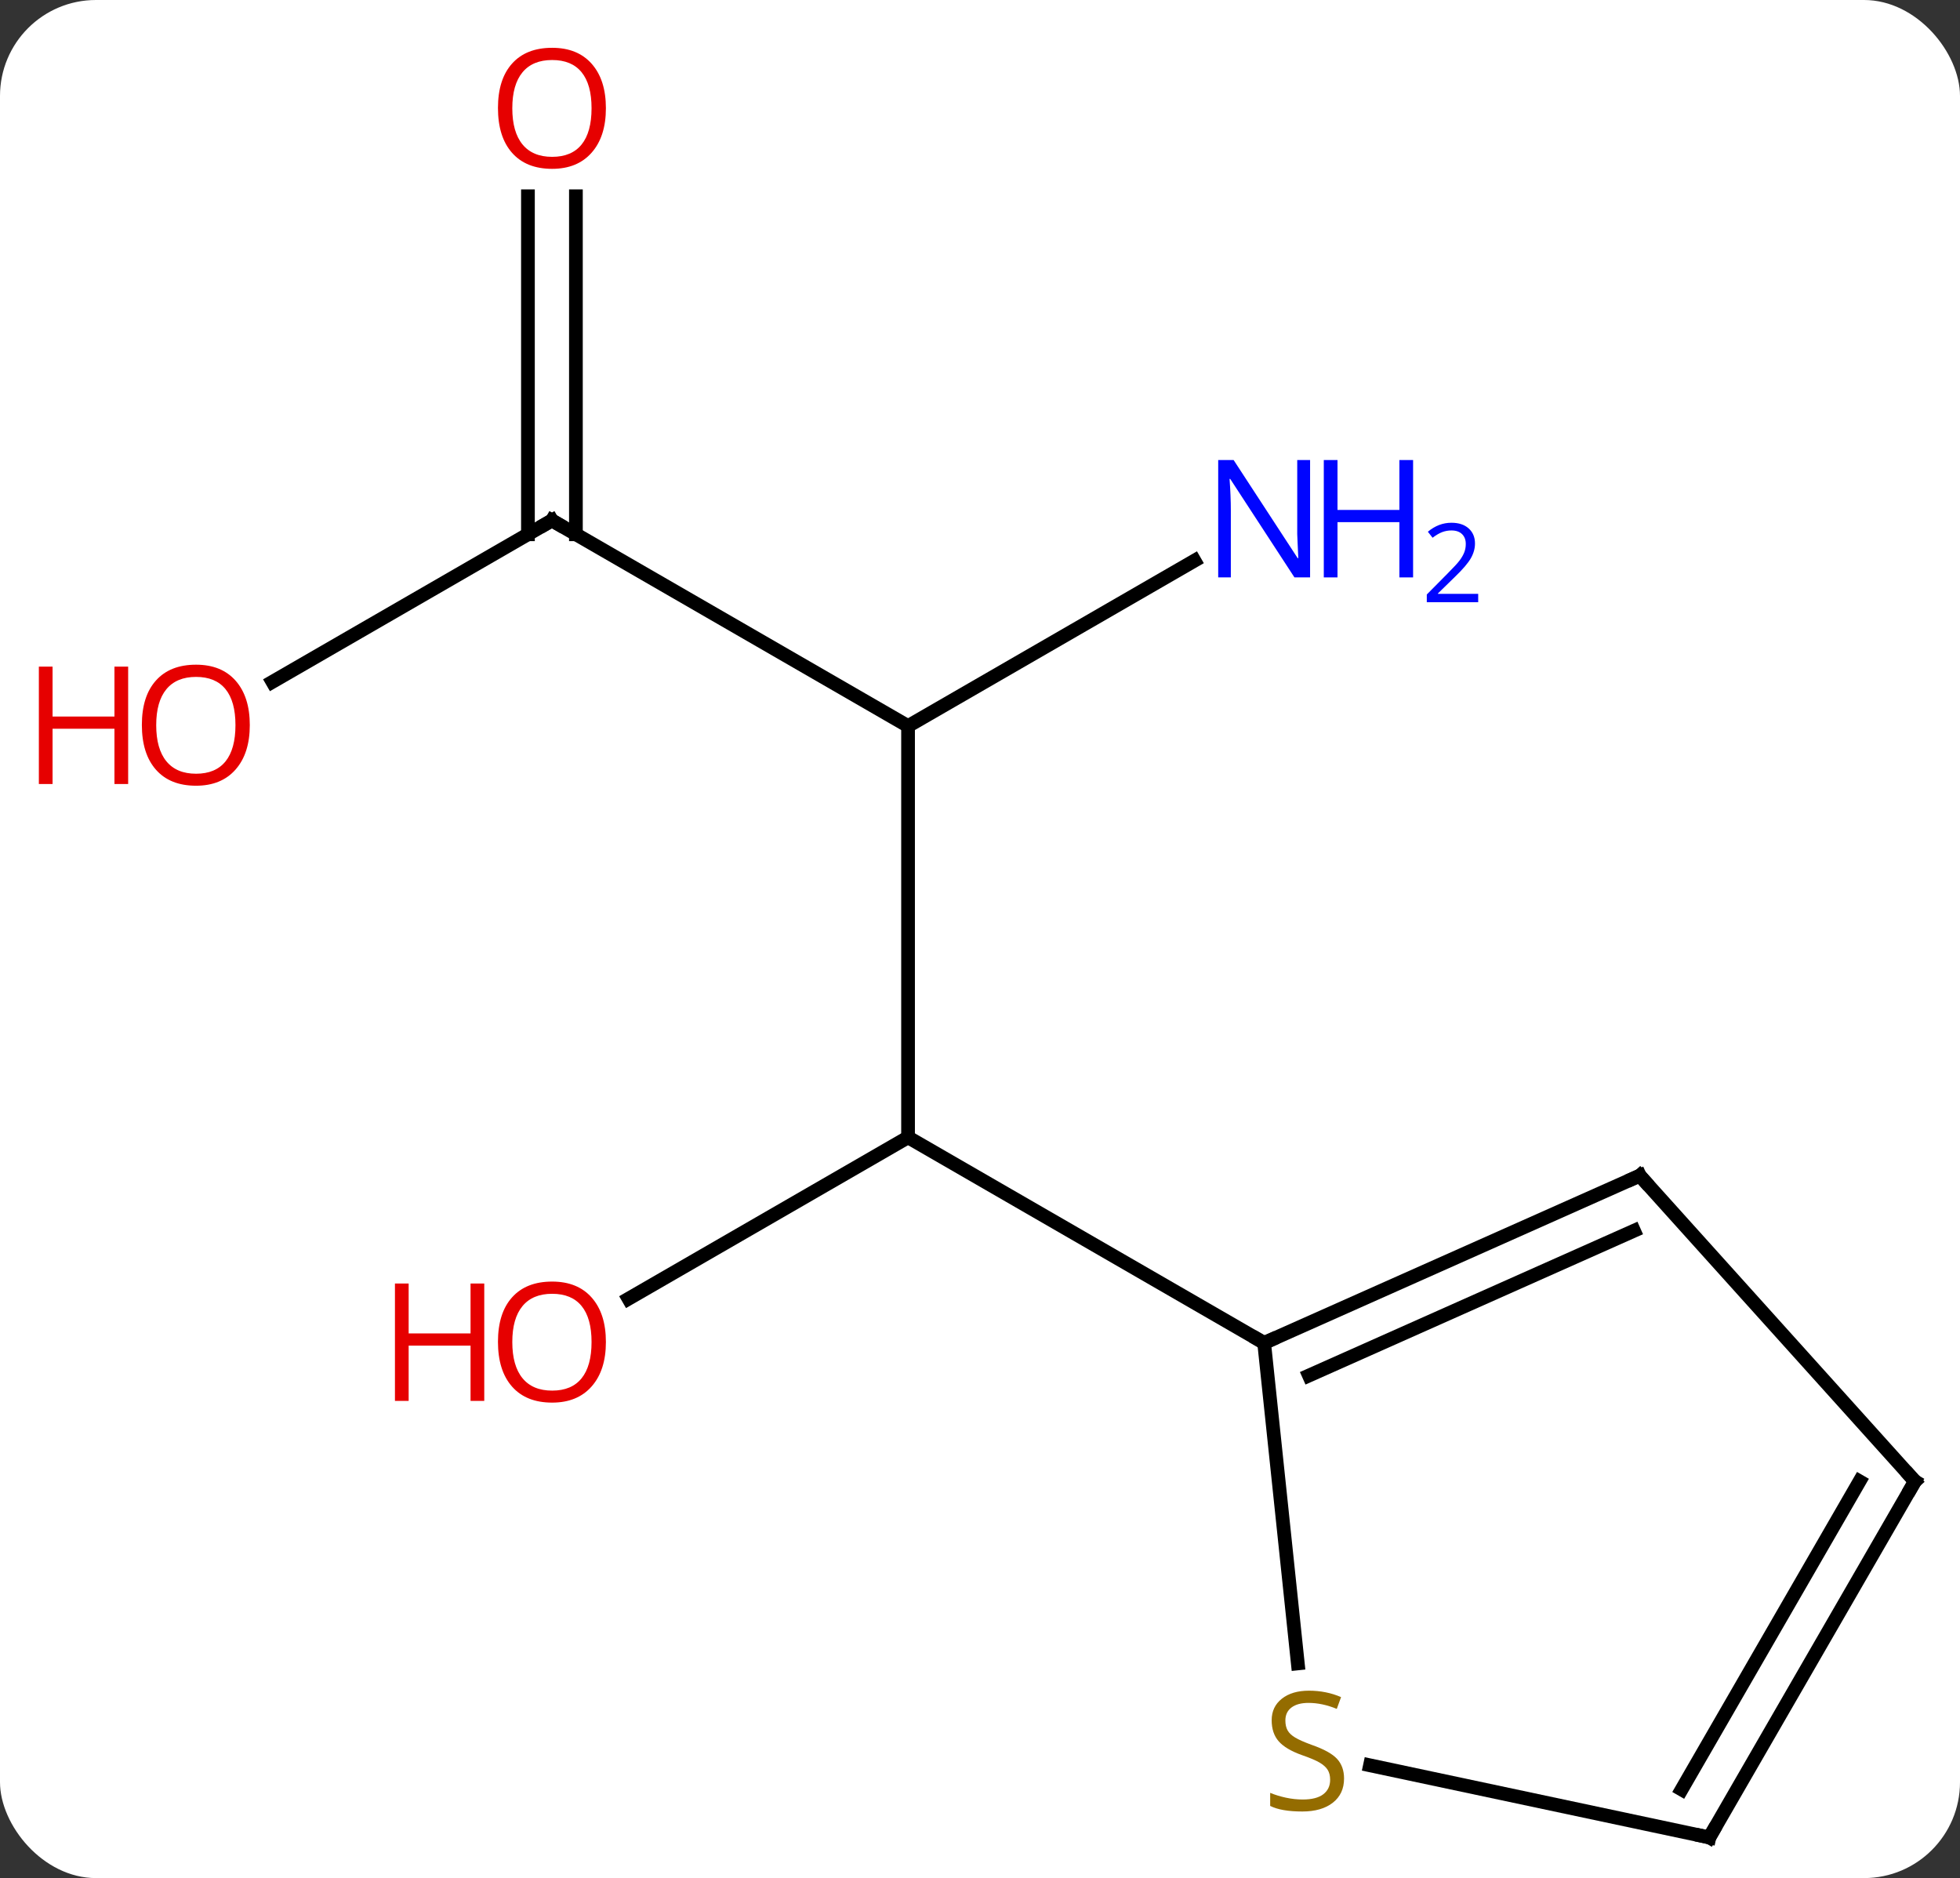 <svg width="143" viewBox="0 0 143 137" style="fill-opacity:1; color-rendering:auto; color-interpolation:auto; text-rendering:auto; stroke:black; stroke-linecap:square; stroke-miterlimit:10; shape-rendering:auto; stroke-opacity:1; fill:black; stroke-dasharray:none; font-weight:normal; stroke-width:1; font-family:'Open Sans'; font-style:normal; stroke-linejoin:miter; font-size:12; stroke-dashoffset:0; image-rendering:auto;" height="137" class="cas-substance-image" xmlns:xlink="http://www.w3.org/1999/xlink" xmlns="http://www.w3.org/2000/svg"><rect x="0" y="0" width="143" height="137" fill="#333333" stroke="none"/><svg class="cas-substance-single-component"><rect y="0" x="0" width="143" stroke="none" ry="7" rx="7" height="137" fill="white" class="cas-substance-group"/><svg y="0" x="0" width="143" viewBox="0 0 143 137" style="fill:black;" height="137" class="cas-substance-single-component-image"><svg><g><g transform="translate(77,71)" style="text-rendering:geometricPrecision; color-rendering:optimizeQuality; color-interpolation:linearRGB; stroke-linecap:butt; image-rendering:optimizeQuality;"><line y2="-18.036" y1="11.964" x2="-10.749" x1="-10.749" style="fill:none;"/><line y2="23.738" y1="11.964" x2="-31.144" x1="-10.749" style="fill:none;"/><line y2="26.964" y1="11.964" x2="15.231" x1="-10.749" style="fill:none;"/><line y2="-33.036" y1="-18.036" x2="-36.732" x1="-10.749" style="fill:none;"/><line y2="-30.101" y1="-18.036" x2="10.147" x1="-10.749" style="fill:none;"/><line y2="-21.262" y1="-33.036" x2="-57.124" x1="-36.732" style="fill:none;"/><line y2="-56.684" y1="-32.026" x2="-34.982" x1="-34.982" style="fill:none;"/><line y2="-56.684" y1="-32.026" x2="-38.482" x1="-38.482" style="fill:none;"/><line y2="14.76" y1="26.964" x2="42.636" x1="15.231" style="fill:none;"/><line y2="18.779" y1="29.339" x2="42.214" x1="18.501" style="fill:none;"/><line y2="50.341" y1="26.964" x2="17.687" x1="15.231" style="fill:none;"/><line y2="37.056" y1="14.76" x2="62.712" x1="42.636" style="fill:none;"/><line y2="63.036" y1="57.774" x2="47.712" x1="22.954" style="fill:none;"/><line y2="63.036" y1="37.056" x2="47.712" x1="62.712" style="fill:none;"/><line y2="59.536" y1="37.056" x2="45.691" x1="58.67" style="fill:none;"/></g><g transform="translate(77,71)" style="fill:rgb(230,0,0); text-rendering:geometricPrecision; color-rendering:optimizeQuality; image-rendering:optimizeQuality; font-family:'Open Sans'; stroke:rgb(230,0,0); color-interpolation:linearRGB;"><path style="stroke:none;" d="M-32.794 26.894 Q-32.794 28.956 -33.834 30.136 Q-34.873 31.316 -36.716 31.316 Q-38.607 31.316 -39.638 30.151 Q-40.669 28.987 -40.669 26.878 Q-40.669 24.784 -39.638 23.636 Q-38.607 22.487 -36.716 22.487 Q-34.857 22.487 -33.826 23.659 Q-32.794 24.831 -32.794 26.894 ZM-39.623 26.894 Q-39.623 28.628 -38.88 29.534 Q-38.138 30.441 -36.716 30.441 Q-35.294 30.441 -34.568 29.542 Q-33.841 28.644 -33.841 26.894 Q-33.841 25.159 -34.568 24.269 Q-35.294 23.378 -36.716 23.378 Q-38.138 23.378 -38.88 24.276 Q-39.623 25.175 -39.623 26.894 Z"/><path style="stroke:none;" d="M-41.669 31.191 L-42.669 31.191 L-42.669 27.159 L-47.185 27.159 L-47.185 31.191 L-48.185 31.191 L-48.185 22.628 L-47.185 22.628 L-47.185 26.269 L-42.669 26.269 L-42.669 22.628 L-41.669 22.628 L-41.669 31.191 Z"/></g><g transform="translate(77,71)" style="stroke-linecap:butt; text-rendering:geometricPrecision; color-rendering:optimizeQuality; image-rendering:optimizeQuality; font-family:'Open Sans'; color-interpolation:linearRGB; stroke-miterlimit:5;"><path style="fill:none;" d="M-36.299 -32.786 L-36.732 -33.036 L-37.165 -32.786"/><path style="fill:rgb(0,5,255); stroke:none;" d="M18.583 -28.88 L17.442 -28.88 L12.754 -36.067 L12.708 -36.067 Q12.801 -34.802 12.801 -33.755 L12.801 -28.88 L11.879 -28.88 L11.879 -37.442 L13.004 -37.442 L17.676 -30.286 L17.723 -30.286 Q17.723 -30.442 17.676 -31.302 Q17.629 -32.161 17.645 -32.536 L17.645 -37.442 L18.583 -37.442 L18.583 -28.88 Z"/><path style="fill:rgb(0,5,255); stroke:none;" d="M26.098 -28.88 L25.098 -28.88 L25.098 -32.911 L20.583 -32.911 L20.583 -28.88 L19.583 -28.88 L19.583 -37.442 L20.583 -37.442 L20.583 -33.802 L25.098 -33.802 L25.098 -37.442 L26.098 -37.442 L26.098 -28.88 Z"/><path style="fill:rgb(0,5,255); stroke:none;" d="M30.848 -27.07 L27.098 -27.07 L27.098 -27.633 L28.598 -29.148 Q29.286 -29.836 29.504 -30.133 Q29.723 -30.43 29.833 -30.711 Q29.942 -30.992 29.942 -31.32 Q29.942 -31.773 29.669 -32.039 Q29.395 -32.305 28.895 -32.305 Q28.551 -32.305 28.231 -32.188 Q27.911 -32.07 27.52 -31.773 L27.176 -32.211 Q27.958 -32.867 28.895 -32.867 Q29.692 -32.867 30.153 -32.453 Q30.614 -32.039 30.614 -31.352 Q30.614 -30.805 30.309 -30.273 Q30.004 -29.742 29.161 -28.93 L27.911 -27.711 L27.911 -27.68 L30.848 -27.68 L30.848 -27.07 Z"/><path style="fill:rgb(230,0,0); stroke:none;" d="M-58.775 -18.106 Q-58.775 -16.044 -59.814 -14.864 Q-60.853 -13.684 -62.696 -13.684 Q-64.587 -13.684 -65.618 -14.848 Q-66.65 -16.013 -66.65 -18.122 Q-66.65 -20.216 -65.618 -21.364 Q-64.587 -22.513 -62.696 -22.513 Q-60.837 -22.513 -59.806 -21.341 Q-58.775 -20.169 -58.775 -18.106 ZM-65.603 -18.106 Q-65.603 -16.372 -64.86 -15.466 Q-64.118 -14.559 -62.696 -14.559 Q-61.275 -14.559 -60.548 -15.458 Q-59.821 -16.356 -59.821 -18.106 Q-59.821 -19.841 -60.548 -20.731 Q-61.275 -21.622 -62.696 -21.622 Q-64.118 -21.622 -64.86 -20.724 Q-65.603 -19.825 -65.603 -18.106 Z"/><path style="fill:rgb(230,0,0); stroke:none;" d="M-67.65 -13.809 L-68.65 -13.809 L-68.65 -17.841 L-73.165 -17.841 L-73.165 -13.809 L-74.165 -13.809 L-74.165 -22.372 L-73.165 -22.372 L-73.165 -18.731 L-68.65 -18.731 L-68.65 -22.372 L-67.65 -22.372 L-67.65 -13.809 Z"/><path style="fill:rgb(230,0,0); stroke:none;" d="M-32.794 -63.106 Q-32.794 -61.044 -33.834 -59.864 Q-34.873 -58.684 -36.716 -58.684 Q-38.607 -58.684 -39.638 -59.849 Q-40.669 -61.013 -40.669 -63.122 Q-40.669 -65.216 -39.638 -66.364 Q-38.607 -67.513 -36.716 -67.513 Q-34.857 -67.513 -33.826 -66.341 Q-32.794 -65.169 -32.794 -63.106 ZM-39.623 -63.106 Q-39.623 -61.372 -38.88 -60.466 Q-38.138 -59.559 -36.716 -59.559 Q-35.294 -59.559 -34.568 -60.458 Q-33.841 -61.356 -33.841 -63.106 Q-33.841 -64.841 -34.568 -65.731 Q-35.294 -66.622 -36.716 -66.622 Q-38.138 -66.622 -38.88 -65.724 Q-39.623 -64.825 -39.623 -63.106 Z"/><path style="fill:none;" d="M15.688 26.761 L15.231 26.964 L14.798 26.714"/><path style="fill:none;" d="M42.179 14.963 L42.636 14.76 L42.971 15.132"/><path style="fill:rgb(148,108,0); stroke:none;" d="M21.061 58.736 Q21.061 59.861 20.241 60.502 Q19.421 61.143 18.014 61.143 Q16.483 61.143 15.671 60.736 L15.671 59.783 Q16.202 60.002 16.819 60.135 Q17.436 60.268 18.046 60.268 Q19.046 60.268 19.546 59.885 Q20.046 59.502 20.046 58.83 Q20.046 58.393 19.866 58.104 Q19.686 57.815 19.272 57.572 Q18.858 57.33 17.999 57.033 Q16.811 56.611 16.296 56.026 Q15.78 55.44 15.78 54.486 Q15.78 53.502 16.522 52.916 Q17.264 52.33 18.499 52.33 Q19.764 52.33 20.843 52.799 L20.53 53.658 Q19.468 53.221 18.468 53.221 Q17.671 53.221 17.225 53.557 Q16.78 53.893 16.78 54.502 Q16.78 54.94 16.944 55.229 Q17.108 55.518 17.499 55.752 Q17.889 55.986 18.702 56.283 Q20.046 56.752 20.553 57.307 Q21.061 57.861 21.061 58.736 Z"/><path style="fill:none;" d="M62.377 36.684 L62.712 37.056 L62.462 37.489"/><path style="fill:none;" d="M47.223 62.932 L47.712 63.036 L47.962 62.603"/></g></g></svg></svg></svg></svg>